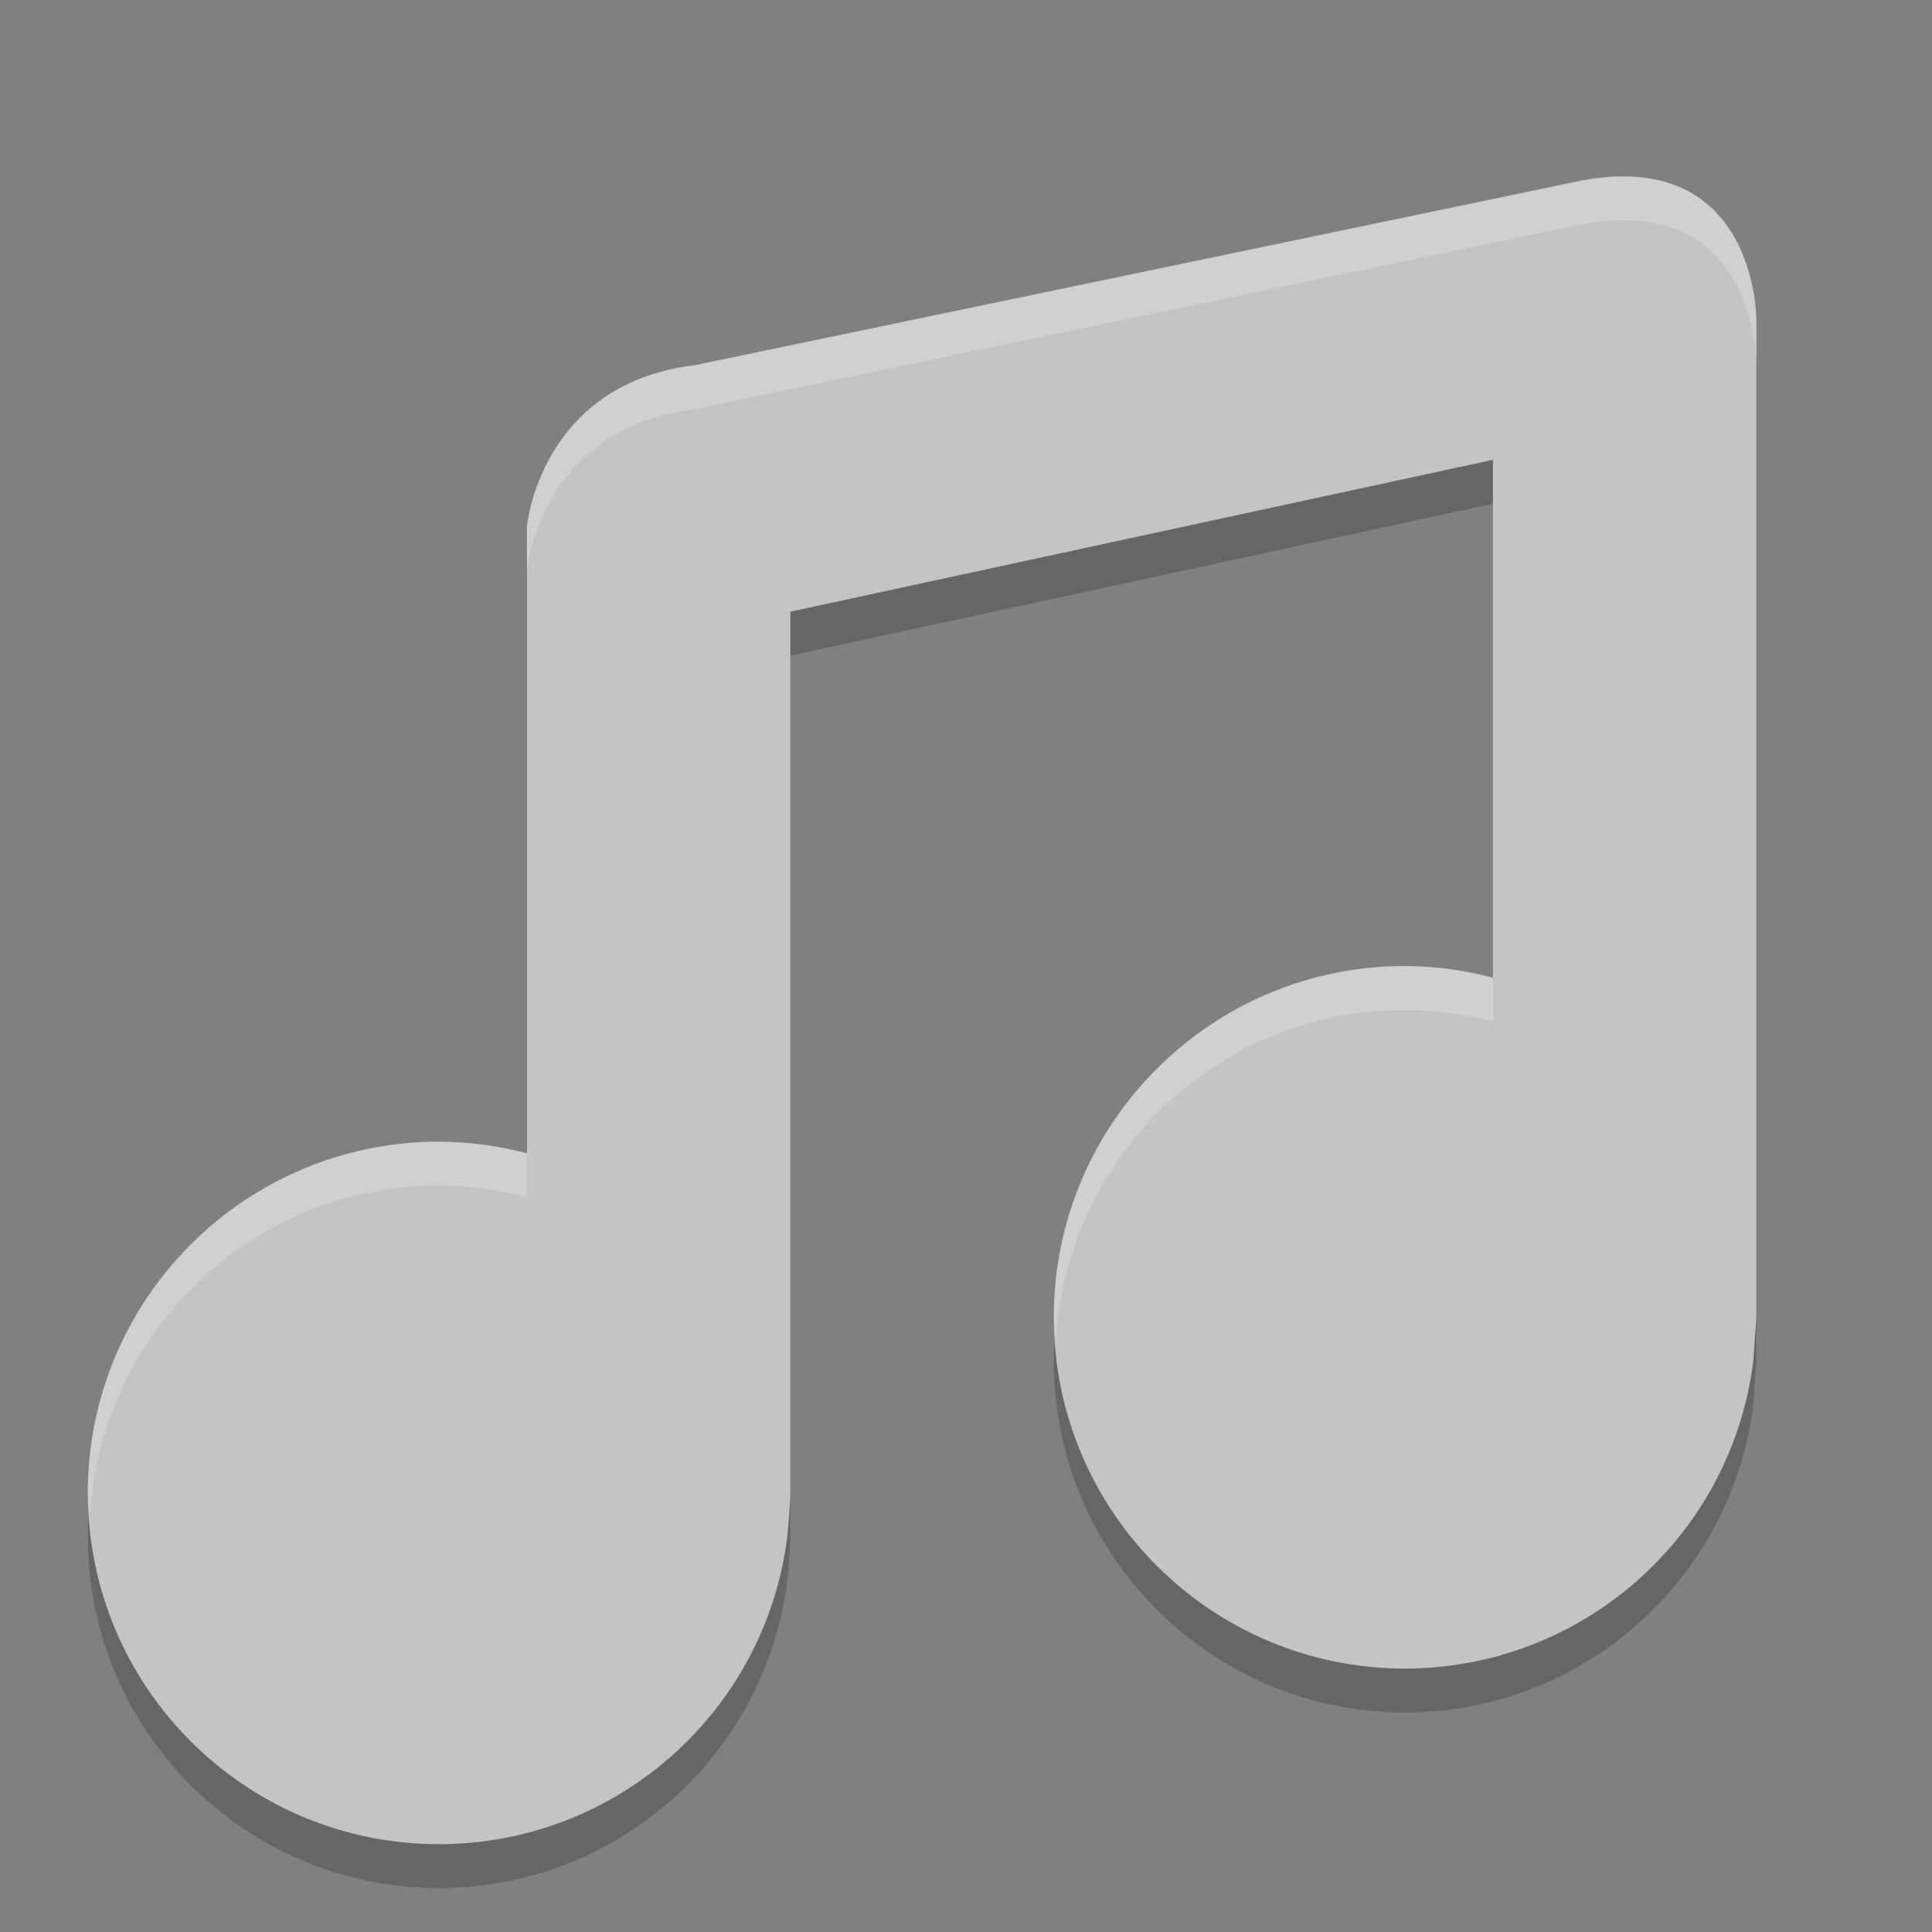 <svg xmlns="http://www.w3.org/2000/svg" width="22" height="22" version="1">
 <rect width="100%" height="100%" fill="#808080" stroke="none"/>
 <g style="opacity:0.2" transform="matrix(0.5,0,0,0.5,-1,0.5)">
  <path d="M 38.058,4.103 17.826,8.317 C 14.286,8.743 14,12 14,11.995 V 26.266 C 13.347,26.093 12.675,26.004 12,26 c -4.418,0 -8,3.582 -8,8 0,4.418 3.582,8 8,8 4.029,-0.004 7.426,-3.003 7.93,-7 0,0 0.07,-0.727 0.07,-1 V 13.93 l 16,-3.458 v 11.794 c -0.653,-0.173 -1.325,-0.262 -2,-0.266 -4.418,0 -8,3.582 -8,8 0,4.418 3.582,8 8,8 4.029,-0.004 7.426,-3.003 7.93,-7 l 0.07,-1 V 7.297 c 0,0 0.027,-3.902 -3.942,-3.194 z"/>
 </g>
 <g style="fill:#6a6a6a" transform="matrix(0.5,0,0,0.5,-1,1.714e-4)">
  <path style="fill:#c4c4c4" d="M 38.058,4.103 17.826,8.317 C 14.286,8.743 14,12 14,11.995 V 26.266 C 13.347,26.093 12.675,26.004 12,26 c -4.418,0 -8,3.582 -8,8 0,4.418 3.582,8 8,8 4.029,-0.004 7.426,-3.003 7.93,-7 0,0 0.07,-0.727 0.07,-1 V 13.93 l 16,-3.458 v 11.794 c -0.653,-0.173 -1.325,-0.262 -2,-0.266 -4.418,0 -8,3.582 -8,8 0,4.418 3.582,8 8,8 4.029,-0.004 7.426,-3.003 7.93,-7 l 0.07,-1 V 7.297 c 0,0 0.027,-3.902 -3.942,-3.194 z"/>
 </g>
 <g style="opacity:0.2;fill:#ffffff" transform="matrix(0.5,0,0,0.5,-1,1.714e-4)">
  <path style="fill:#ffffff" d="m 19.684,3.02 c -0.19,-0.019 -0.406,-0.011 -0.654,0.033 L 8.914,5.158 C 7.144,5.371 7,7 7,6.998 v 0.5 C 7,7.5 7.144,5.871 8.914,5.658 L 19.029,3.551 C 21.014,3.196 21,5.148 21,5.148 v -0.5 c 0,0 0.011,-1.493 -1.316,-1.629 z M 17,12 c -2.209,0 -4,1.791 -4,4 0,0.086 0.02,0.166 0.025,0.25 C 13.157,14.16 14.876,12.5 17,12.5 c 0.338,0.002 0.673,0.046 1,0.133 v -0.5 C 17.674,12.046 17.337,12.002 17,12 Z M 6,14 c -2.209,0 -4,1.791 -4,4 0,0.086 0.02,0.166 0.025,0.25 C 2.157,16.16 3.876,14.5 6,14.5 c 0.338,0.002 0.673,0.046 1,0.133 v -0.5 C 6.673,14.046 6.338,14.002 6,14 Z" transform="matrix(2,0,0,2,-3.4e-4,-2)"/>
 </g>
</svg>

